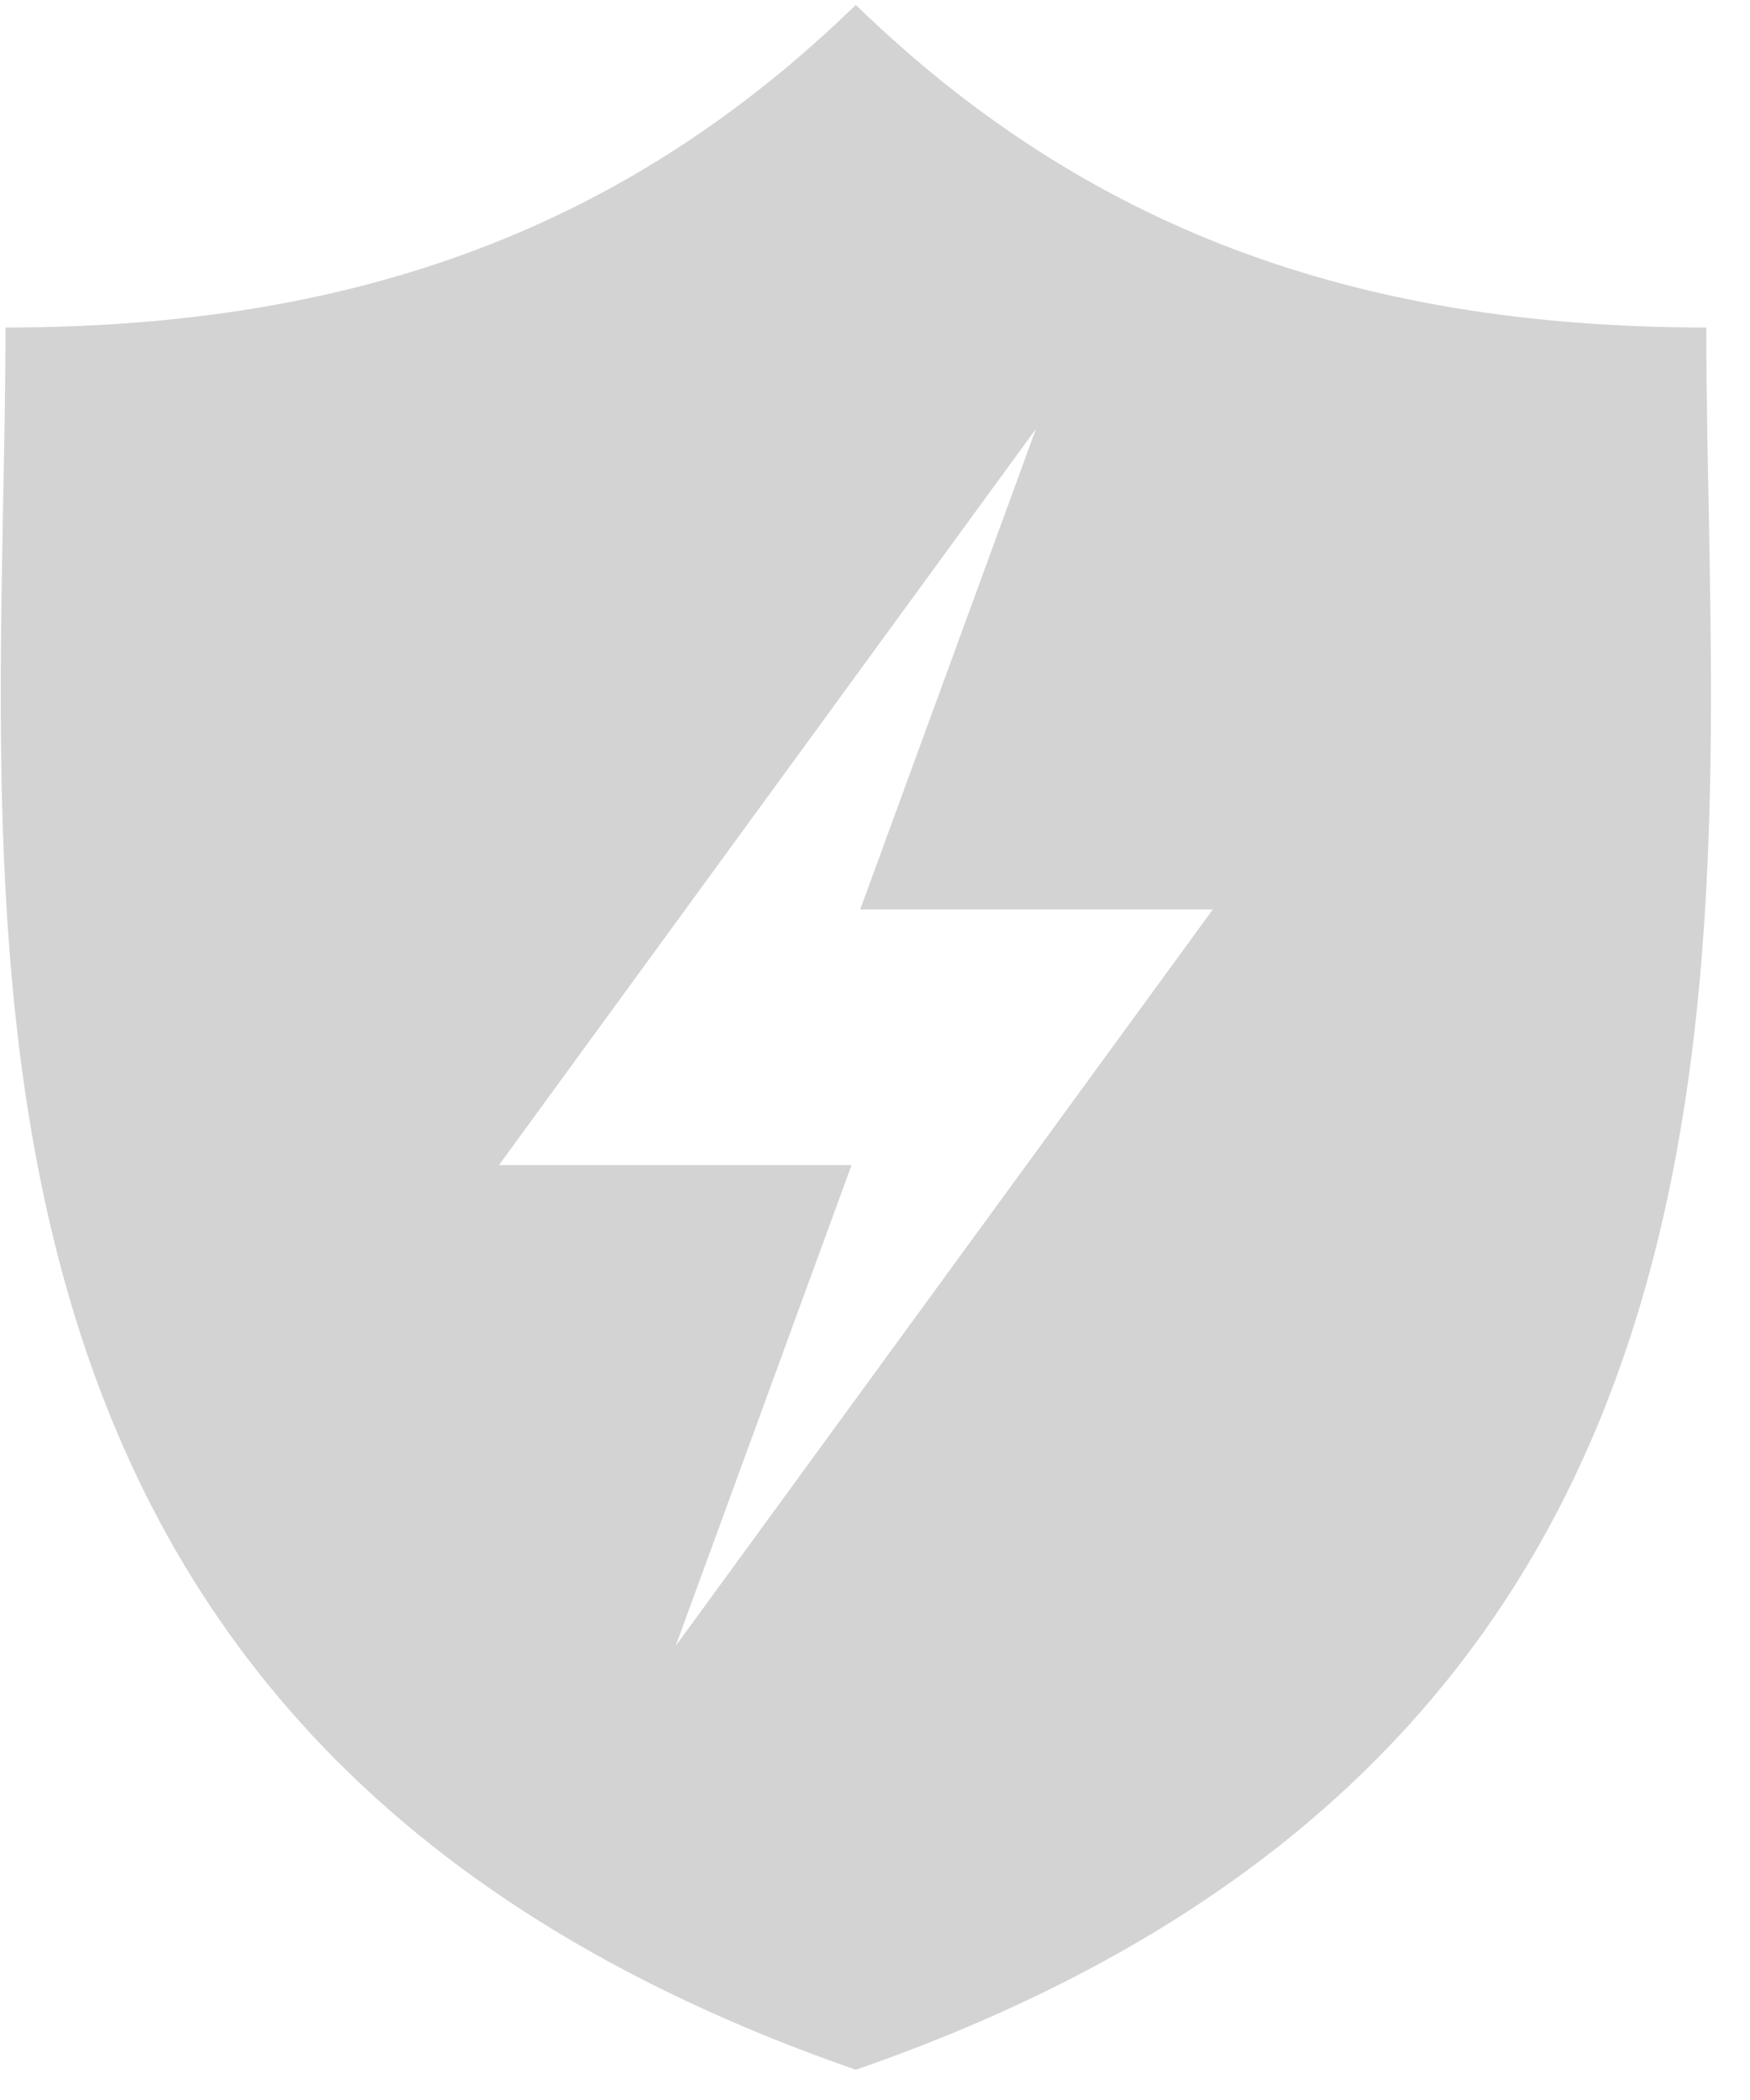 <svg xmlns="http://www.w3.org/2000/svg" xmlns:xlink="http://www.w3.org/1999/xlink" width="23.33" height="28" viewBox="0 0 35 42"><defs><path id="9pffa" d="M1492.126 8280.547c-7.046 0-12.444-2.013-17.01-6.452-4.564 4.439-9.961 6.452-17.007 6.452 0 11.56-2.393 28.119 17.008 34.845 19.4-6.726 17.009-23.285 17.009-34.845zm-20.612 26.368l3.517-9.616h-7.052l10.742-14.728-3.517 9.616h7.052z"/></defs><g><g transform="translate(-1458 -8274)"><use fill="#d3d3d3" xlink:href="#9pffa"/></g></g></svg>